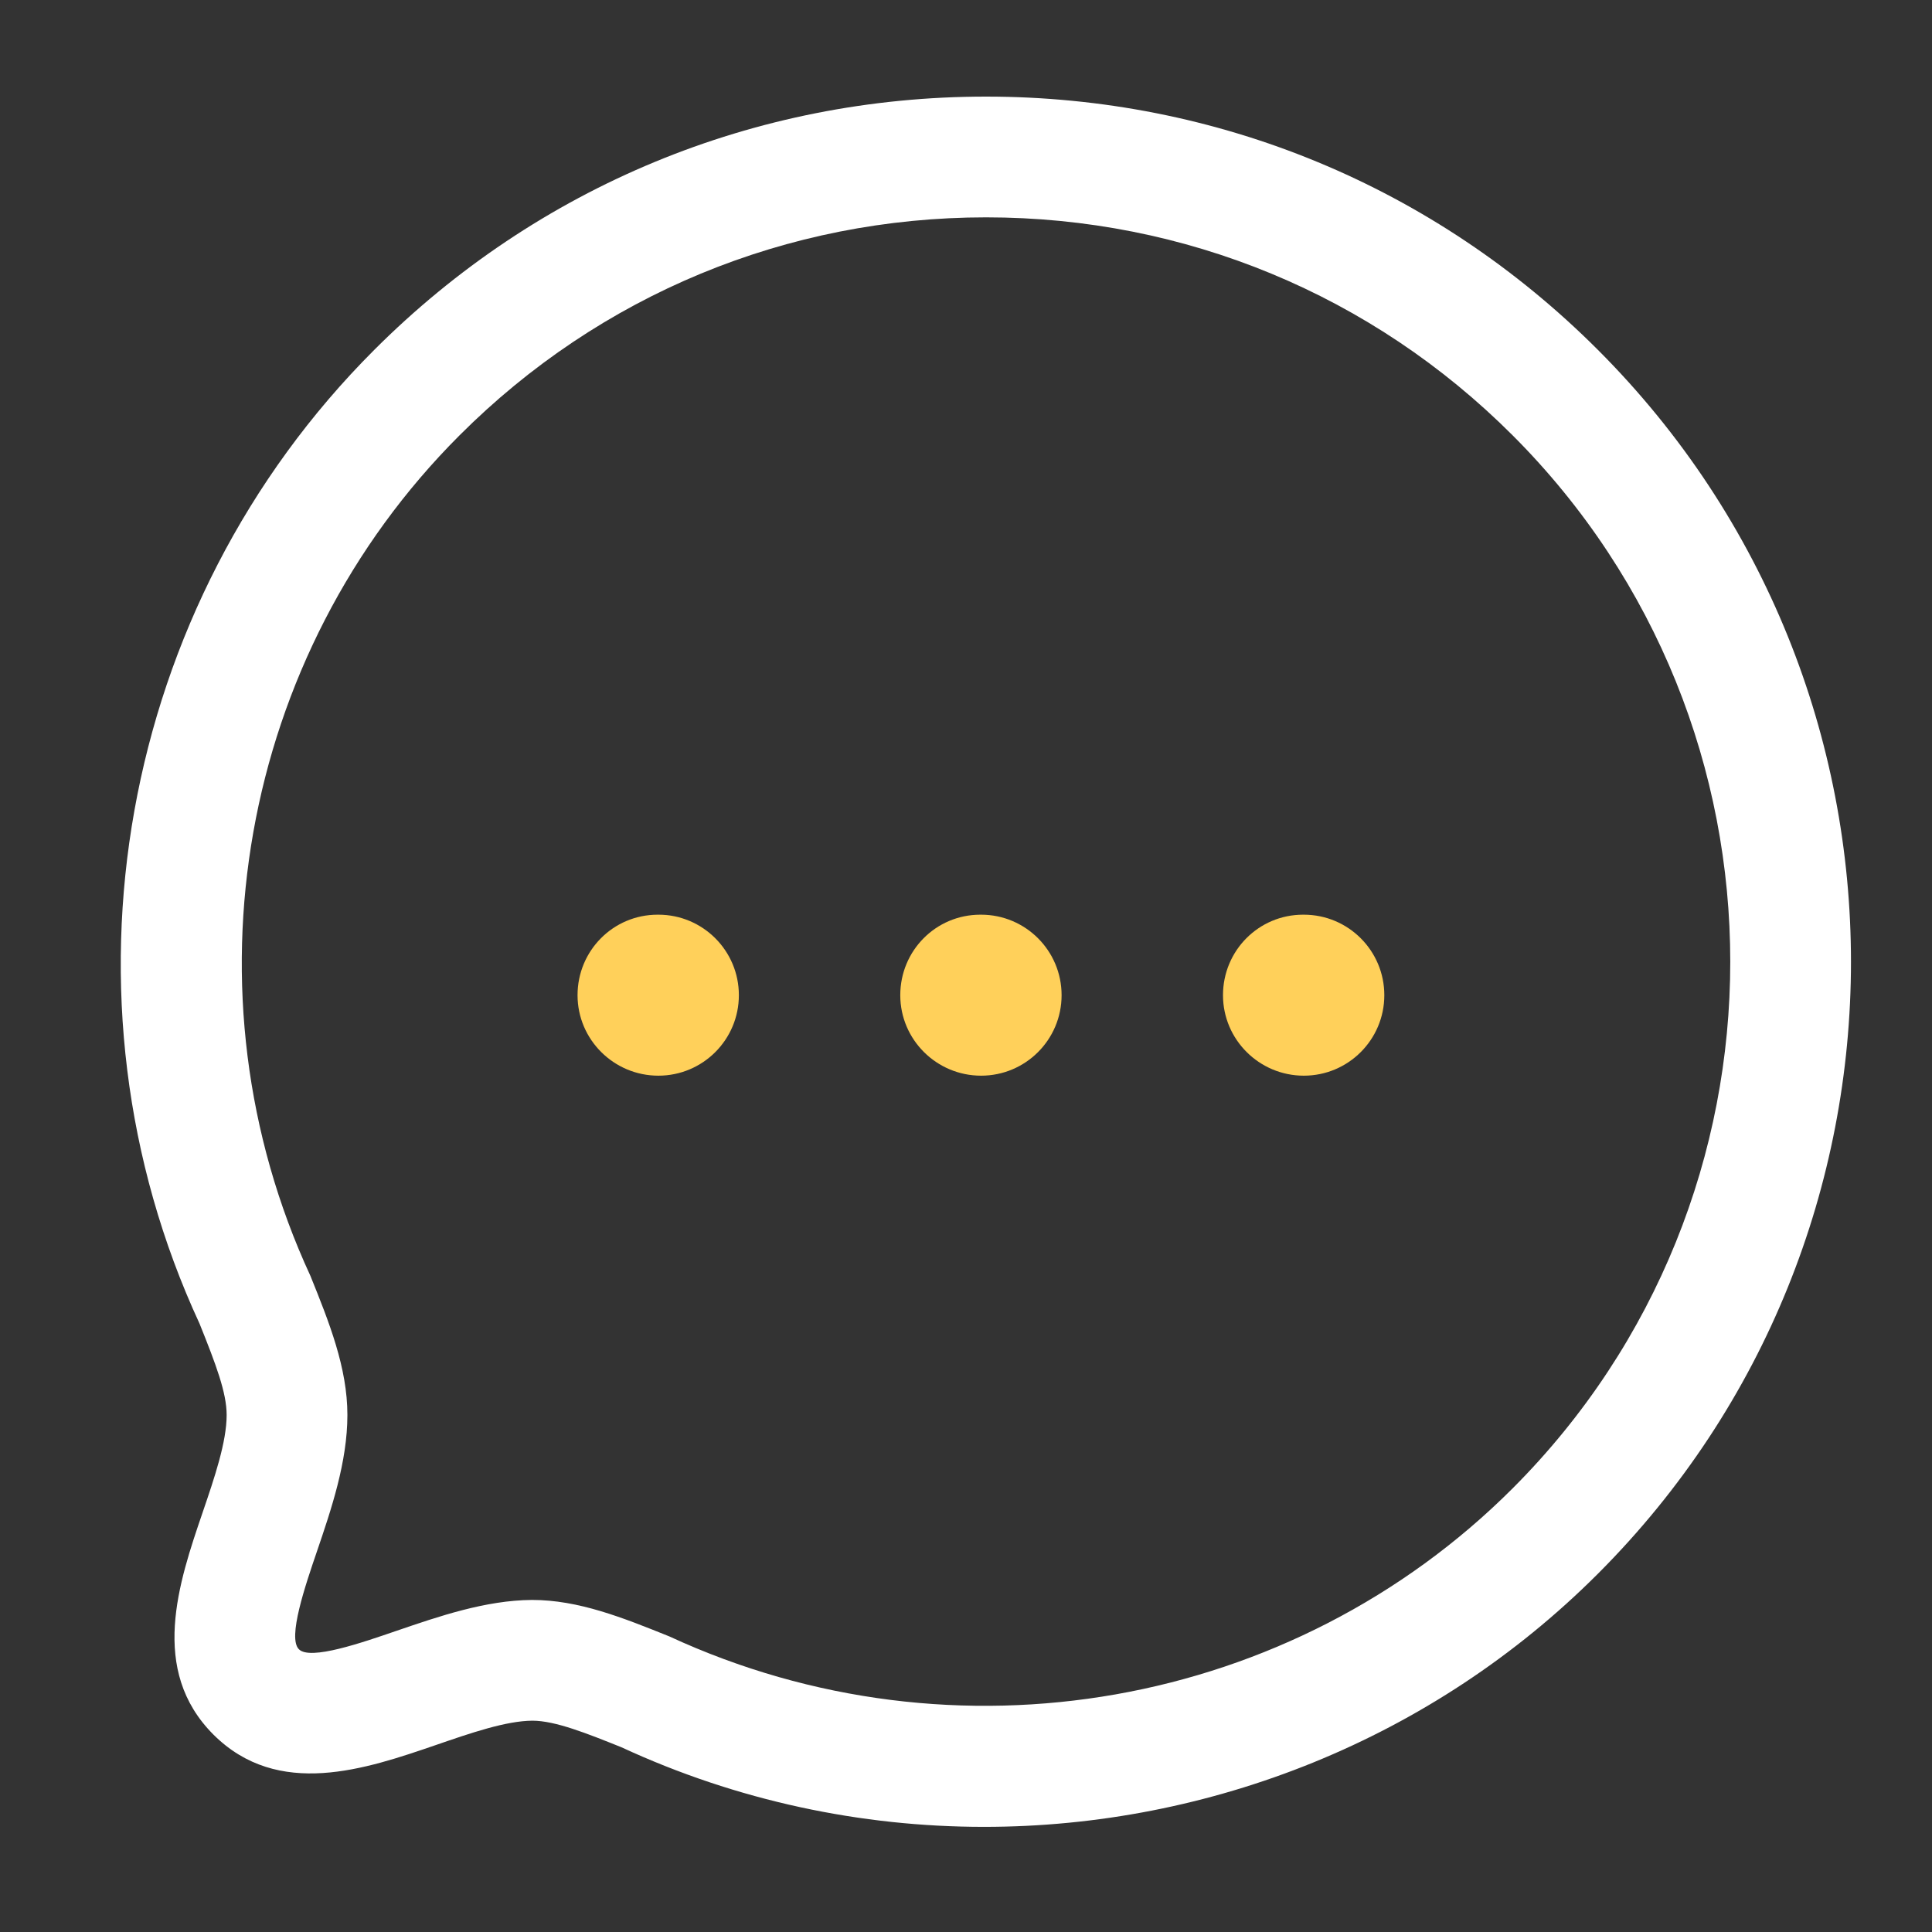 <svg width="48" height="48" viewBox="0 0 48 48" fill="none" xmlns="http://www.w3.org/2000/svg">
<rect x="0" y="0" width="48" height="48" fill="#333333" stroke="none"/>
<g clip-path="url(#clip0_75_322)">
<path fill-rule="evenodd" clip-rule="evenodd" d="M24.497 2.4C30.243 2.4 35.643 4.634 39.699 8.692C48.083 17.076 48.083 30.716 39.699 39.1C35.589 43.212 30.055 45.388 24.449 45.388C21.393 45.388 18.317 44.742 15.439 43.41C14.591 43.07 13.797 42.75 13.227 42.75C12.571 42.754 11.689 43.058 10.837 43.352C9.089 43.952 6.913 44.7 5.303 43.096C3.699 41.49 4.439 39.32 5.035 37.574C5.329 36.714 5.631 35.826 5.631 35.154C5.631 34.602 5.365 33.898 4.957 32.884C1.211 24.794 2.943 15.044 9.297 8.694C13.353 4.636 18.751 2.4 24.497 2.4ZM24.499 5.4C19.553 5.4 14.907 7.324 11.417 10.816C5.949 16.28 4.461 24.67 7.711 31.696C8.179 32.854 8.631 33.982 8.631 35.154C8.631 36.324 8.229 37.502 7.875 38.542C7.583 39.398 7.141 40.69 7.425 40.974C7.703 41.262 9.003 40.808 9.861 40.514C10.891 40.162 12.059 39.758 13.217 39.75C14.377 39.75 15.471 40.19 16.629 40.656C23.723 43.936 32.113 42.444 37.579 36.98C44.791 29.764 44.791 18.026 37.579 10.814C34.087 7.322 29.443 5.4 24.499 5.4Z" fill="white"/>
<path d="M34.393 24.725C34.393 23.619 33.497 22.725 32.393 22.725H32.375C31.271 22.725 30.385 23.619 30.385 24.725C30.385 25.831 31.289 26.725 32.393 26.725C33.497 26.725 34.393 25.831 34.393 24.725Z" fill="#FFD05A"/>
<path d="M26.375 24.725C26.375 23.619 25.479 22.725 24.375 22.725H24.357C23.251 22.725 22.367 23.619 22.367 24.725C22.367 25.831 23.271 26.725 24.375 26.725C25.479 26.725 26.375 25.831 26.375 24.725Z" fill="#FFD05A"/>
<path d="M18.357 24.725C18.357 23.619 17.461 22.725 16.357 22.725H16.339C15.235 22.725 14.349 23.619 14.349 24.725C14.349 25.831 15.253 26.725 16.357 26.725C17.461 26.725 18.357 25.831 18.357 24.725Z" fill="#FFD05A"/>
</g>
<defs>
<clipPath id="clip0_75_322">
<rect width="48" height="48" fill="white"/>
</clipPath>
</defs>
</svg>
